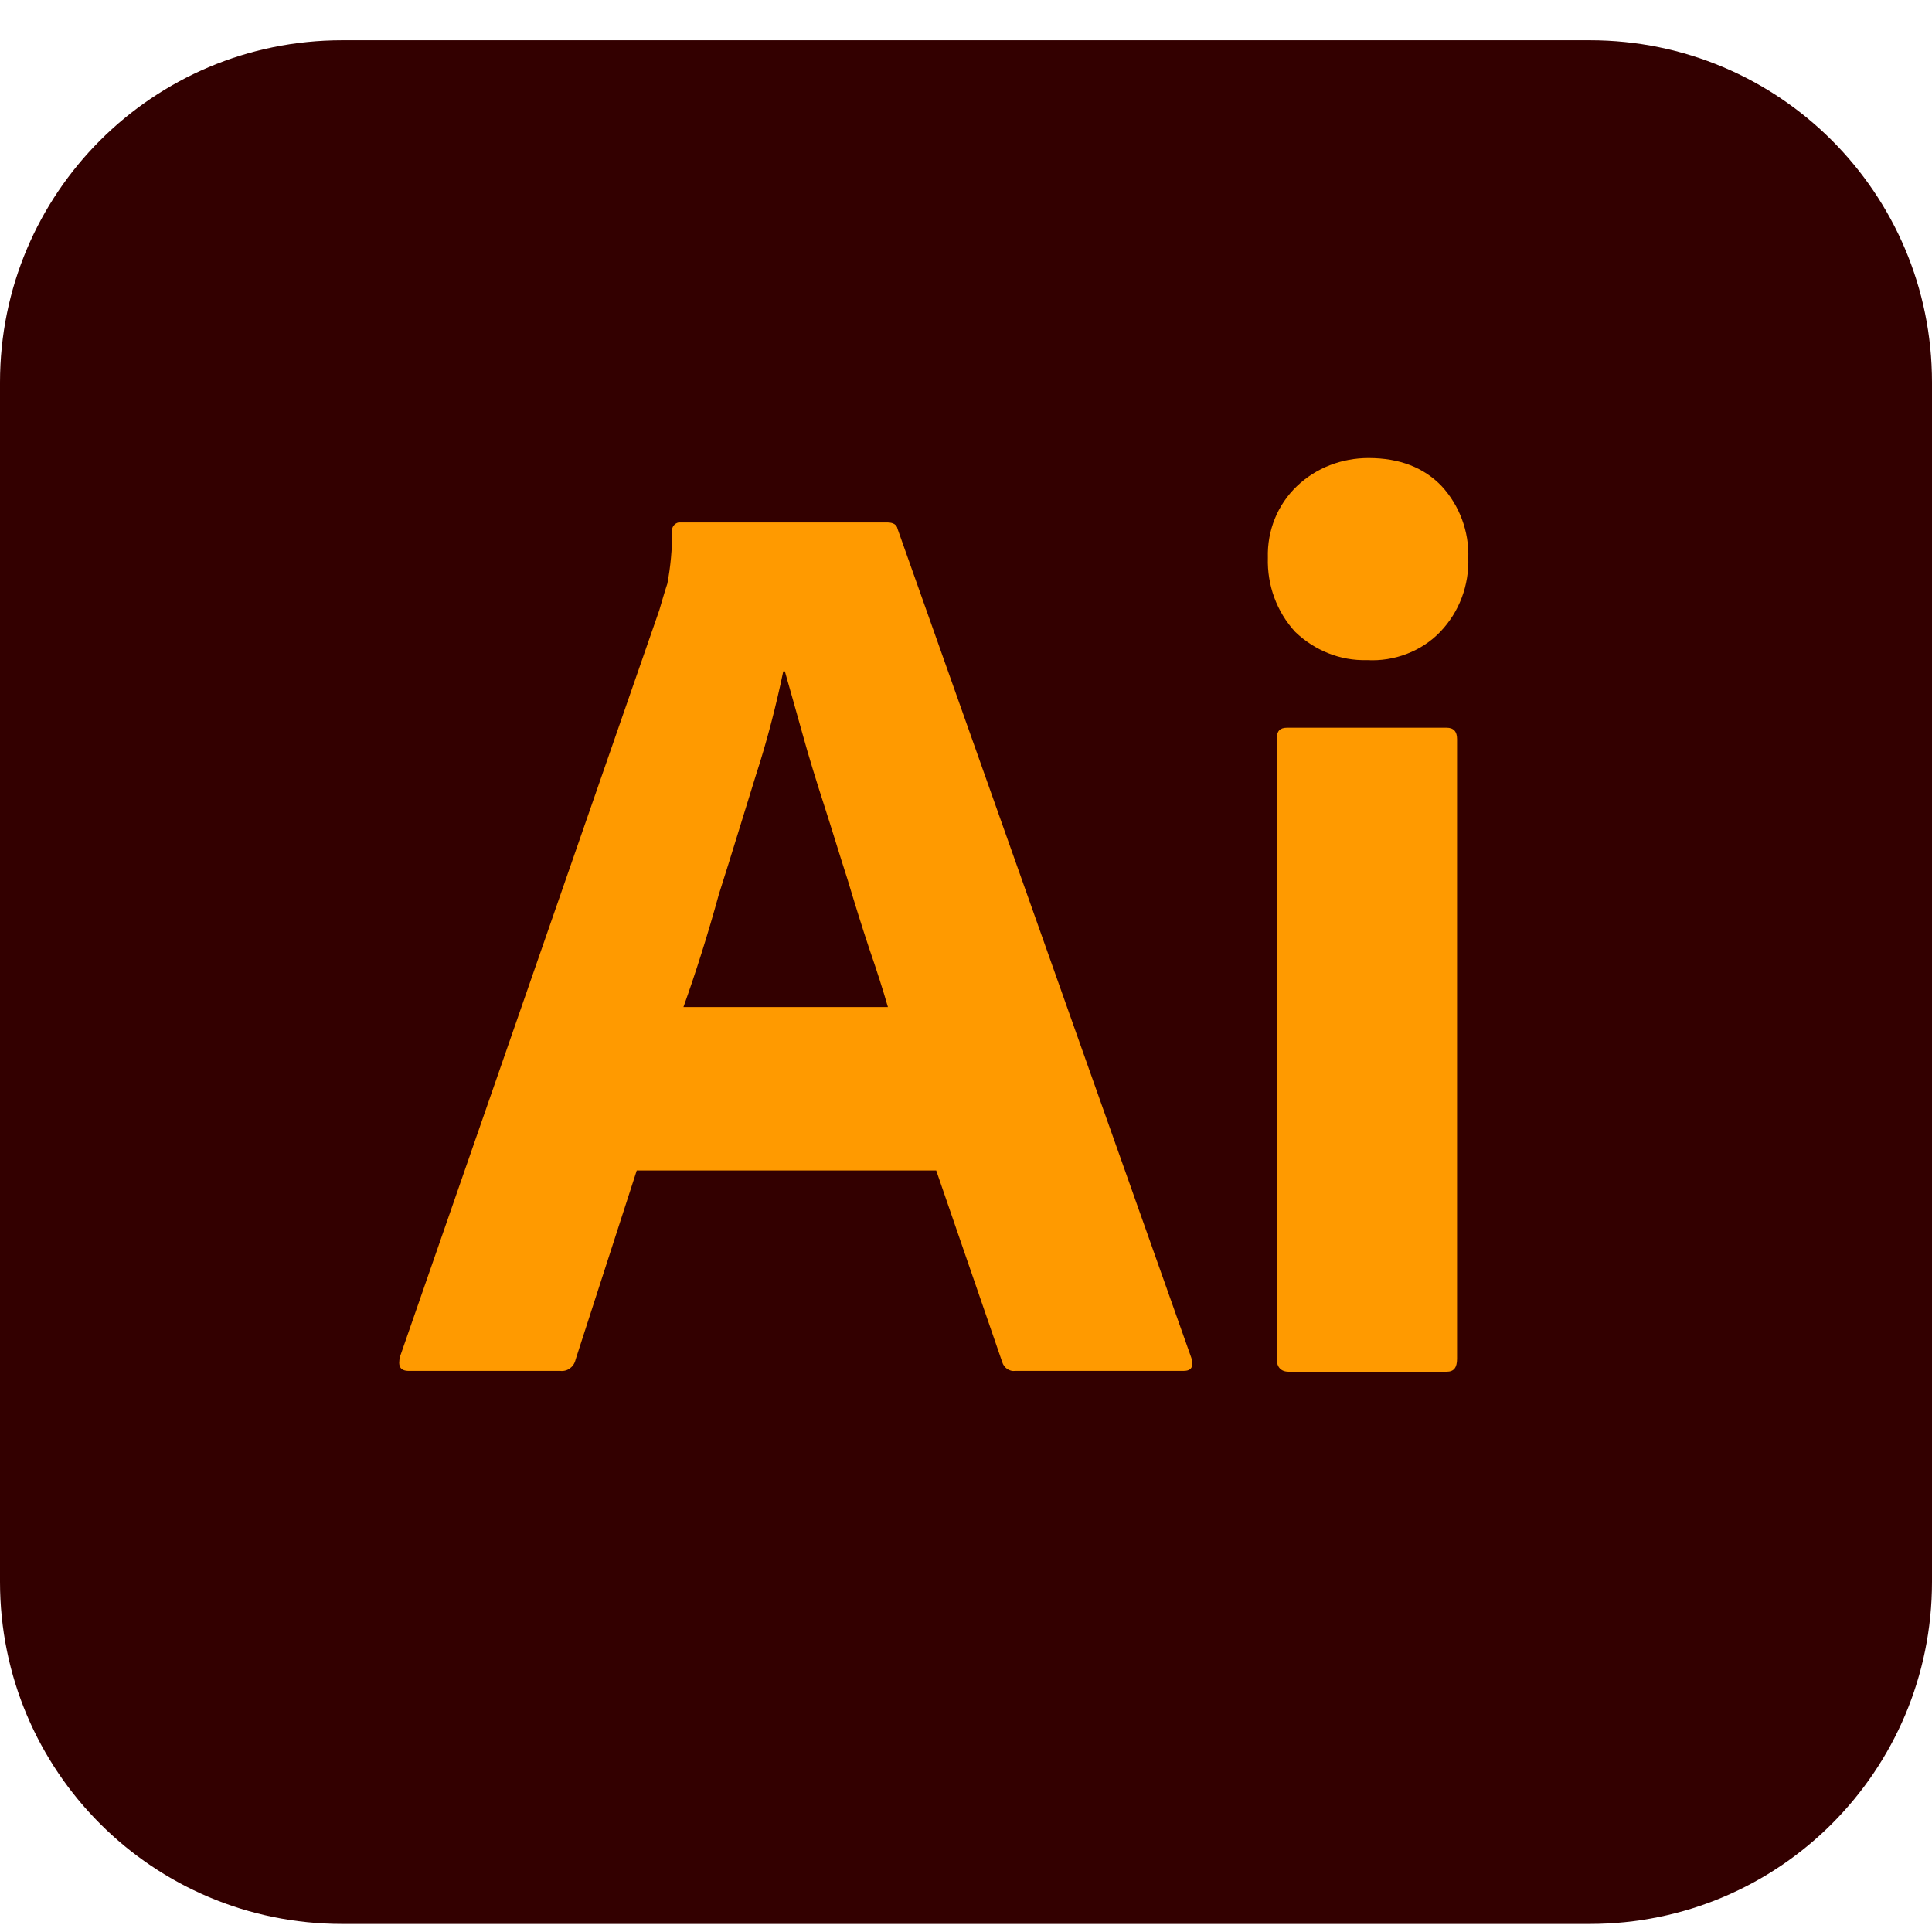 <svg xmlns="http://www.w3.org/2000/svg" width="48" height="48" viewBox="0 0 48 48" fill="none"><path fill="#300" d="M8.5 1h31C44.2 1 48 4.8 48 9.5v29.8c0 4.7-3.8 8.5-8.5 8.5h-31C3.8 47.8 0 44 0 39.3V9.5C0 4.8 3.8 1 8.5 1z"/><path fill="#FF9A00" d="M23.26 29.08h-7.44l-1.52 4.7c-.04.18-.2.3-.38.28h-3.76c-.22 0-.28-.12-.22-.36l6.44-18.54c.06-.2.12-.42.2-.66.08-.42.12-.86.12-1.3-.02-.1.06-.2.16-.22h5.18c.16 0 .24.06.26.16l7.3 20.6c.06.22 0 .32-.2.32h-4.18c-.14.02-.28-.08-.32-.22l-1.64-4.76zm-6.28-4.06h5.08c-.12-.42-.28-.92-.46-1.44-.18-.54-.36-1.12-.54-1.72-.2-.62-.38-1.22-.58-1.84-.2-.62-.38-1.2-.54-1.78-.16-.56-.3-1.08-.44-1.56h-.04c-.18.86-.4 1.72-.68 2.58-.3.96-.6 1.96-.92 2.96-.28 1.02-.58 1.96-.88 2.8zm16.98-8.62c-.66.02-1.3-.24-1.78-.7-.46-.5-.7-1.16-.68-1.84-.02-.68.24-1.32.72-1.78.48-.46 1.12-.7 1.78-.7.78 0 1.38.24 1.82.7.44.48.68 1.12.66 1.78.02.68-.22 1.34-.7 1.84-.46.48-1.14.74-1.82.7zm-2.24 17.36v-15.4c0-.2.08-.28.26-.28h3.96c.18 0 .26.1.26.28v15.4c0 .22-.08.32-.26.32h-3.92c-.2 0-.3-.12-.3-.32z"/></svg>